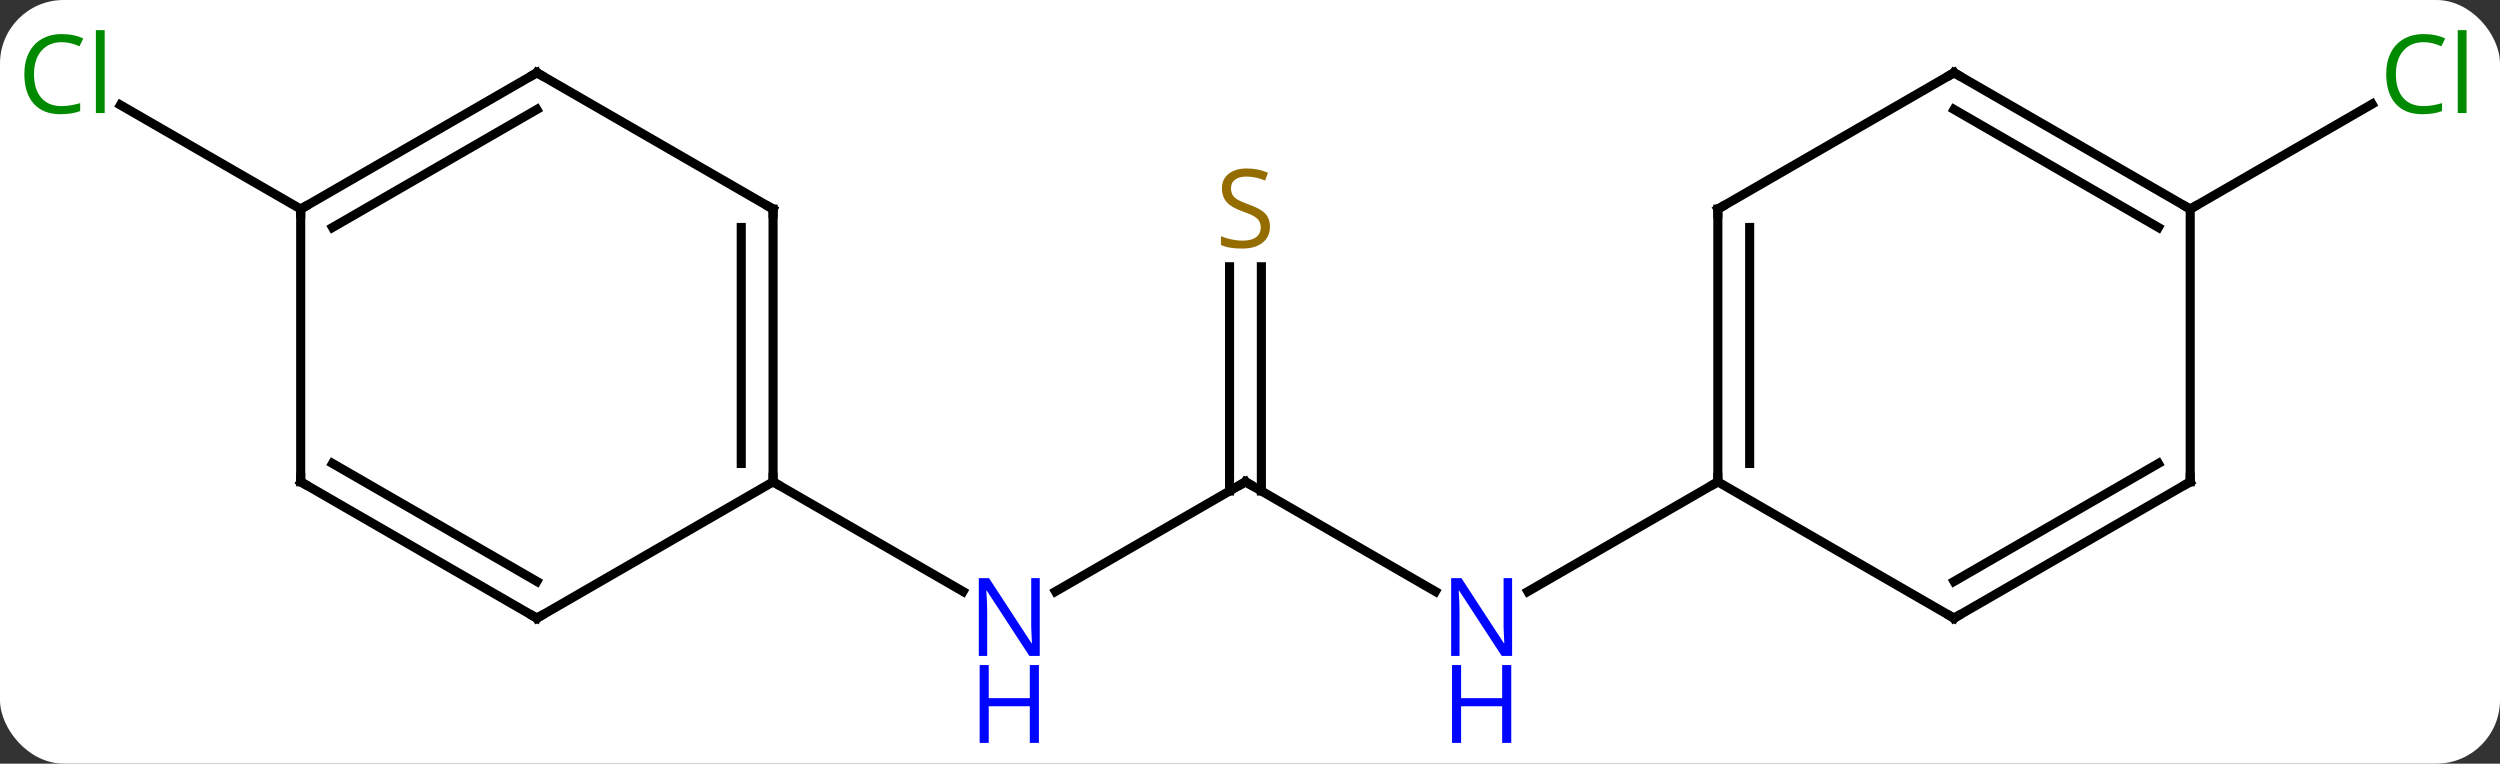 <svg width="275" viewBox="0 0 275 84" style="fill-opacity:1; color-rendering:auto; color-interpolation:auto; text-rendering:auto; stroke:black; stroke-linecap:square; stroke-miterlimit:10; shape-rendering:auto; stroke-opacity:1; fill:black; stroke-dasharray:none; font-weight:normal; stroke-width:1; font-family:'Open Sans'; font-style:normal; stroke-linejoin:miter; font-size:12; stroke-dashoffset:0; image-rendering:auto;" height="84" class="cas-substance-image" xmlns:xlink="http://www.w3.org/1999/xlink" xmlns="http://www.w3.org/2000/svg"><rect x="0" y="0" width="275" height="84" fill="#333333" stroke="none"/><svg class="cas-substance-single-component"><rect y="0" x="0" width="275" stroke="none" ry="7" rx="7" height="84" fill="white" class="cas-substance-group"/><svg y="0" x="0" width="275" viewBox="0 0 275 84" style="fill:black;" height="84" class="cas-substance-single-component-image"><svg><g><g transform="translate(137,38)" style="text-rendering:geometricPrecision; color-rendering:optimizeQuality; color-interpolation:linearRGB; stroke-linecap:butt; image-rendering:optimizeQuality;"><line y2="15" y1="27.065" x2="0" x1="-20.896" style="fill:none;"/><line y2="15" y1="27.065" x2="-51.963" x1="-31.064" style="fill:none;"/><line y2="27.065" y1="15" x2="20.896" x1="0" style="fill:none;"/><line y2="-8.656" y1="16.01" x2="1.75" x1="1.75" style="fill:none;"/><line y2="-8.656" y1="16.01" x2="-1.75" x1="-1.75" style="fill:none;"/><line y2="15" y1="27.065" x2="51.963" x1="31.064" style="fill:none;"/><line y2="-15" y1="-26.449" x2="-103.923" x1="-123.753" style="fill:none;"/><line y2="-15" y1="-26.551" x2="103.923" x1="123.93" style="fill:none;"/><line y2="-15" y1="15" x2="-51.963" x1="-51.963" style="fill:none;"/><line y2="-12.979" y1="12.979" x2="-55.463" x1="-55.463" style="fill:none;"/><line y2="30" y1="15" x2="-77.943" x1="-51.963" style="fill:none;"/><line y2="-30" y1="-15" x2="-77.943" x1="-51.963" style="fill:none;"/><line y2="15" y1="30" x2="-103.923" x1="-77.943" style="fill:none;"/><line y2="12.979" y1="25.959" x2="-100.423" x1="-77.943" style="fill:none;"/><line y2="-15" y1="-30" x2="-103.923" x1="-77.943" style="fill:none;"/><line y2="-12.979" y1="-25.959" x2="-100.423" x1="-77.943" style="fill:none;"/><line y2="-15" y1="15" x2="-103.923" x1="-103.923" style="fill:none;"/><line y2="-15" y1="15" x2="51.963" x1="51.963" style="fill:none;"/><line y2="-12.979" y1="12.979" x2="55.463" x1="55.463" style="fill:none;"/><line y2="30" y1="15" x2="77.943" x1="51.963" style="fill:none;"/><line y2="-30" y1="-15" x2="77.943" x1="51.963" style="fill:none;"/><line y2="15" y1="30" x2="103.923" x1="77.943" style="fill:none;"/><line y2="12.979" y1="25.959" x2="100.423" x1="77.943" style="fill:none;"/><line y2="-15" y1="-30" x2="103.923" x1="77.943" style="fill:none;"/><line y2="-12.979" y1="-25.959" x2="100.423" x1="77.943" style="fill:none;"/><line y2="-15" y1="15" x2="103.923" x1="103.923" style="fill:none;"/></g><g transform="translate(137,38)" style="fill:rgb(0,5,255); text-rendering:geometricPrecision; color-rendering:optimizeQuality; image-rendering:optimizeQuality; font-family:'Open Sans'; stroke:rgb(0,5,255); color-interpolation:linearRGB;"><path style="stroke:none;" d="M-22.628 34.156 L-23.769 34.156 L-28.457 26.969 L-28.503 26.969 Q-28.41 28.234 -28.41 29.281 L-28.41 34.156 L-29.332 34.156 L-29.332 25.594 L-28.207 25.594 L-23.535 32.75 L-23.488 32.75 Q-23.488 32.594 -23.535 31.734 Q-23.582 30.875 -23.566 30.5 L-23.566 25.594 L-22.628 25.594 L-22.628 34.156 Z"/><path style="stroke:none;" d="M-22.722 43.719 L-23.722 43.719 L-23.722 39.688 L-28.238 39.688 L-28.238 43.719 L-29.238 43.719 L-29.238 35.156 L-28.238 35.156 L-28.238 38.797 L-23.722 38.797 L-23.722 35.156 L-22.722 35.156 L-22.722 43.719 Z"/></g><g transform="translate(137,38)" style="stroke-linecap:butt; text-rendering:geometricPrecision; color-rendering:optimizeQuality; image-rendering:optimizeQuality; font-family:'Open Sans'; color-interpolation:linearRGB; stroke-miterlimit:5;"><path style="fill:none;" d="M-0.433 15.25 L0 15 L0.433 15.25"/><path style="fill:rgb(0,5,255); stroke:none;" d="M29.332 34.156 L28.191 34.156 L23.503 26.969 L23.457 26.969 Q23.55 28.234 23.55 29.281 L23.55 34.156 L22.628 34.156 L22.628 25.594 L23.753 25.594 L28.425 32.75 L28.472 32.75 Q28.472 32.594 28.425 31.734 Q28.378 30.875 28.394 30.5 L28.394 25.594 L29.332 25.594 L29.332 34.156 Z"/><path style="fill:rgb(0,5,255); stroke:none;" d="M29.238 43.719 L28.238 43.719 L28.238 39.688 L23.722 39.688 L23.722 43.719 L22.722 43.719 L22.722 35.156 L23.722 35.156 L23.722 38.797 L28.238 38.797 L28.238 35.156 L29.238 35.156 L29.238 43.719 Z"/><path style="fill:rgb(148,108,0); stroke:none;" d="M2.695 -13.062 Q2.695 -11.938 1.875 -11.297 Q1.055 -10.656 -0.352 -10.656 Q-1.883 -10.656 -2.695 -11.062 L-2.695 -12.016 Q-2.164 -11.797 -1.547 -11.664 Q-0.93 -11.531 -0.32 -11.531 Q0.68 -11.531 1.18 -11.914 Q1.68 -12.297 1.68 -12.969 Q1.68 -13.406 1.5 -13.695 Q1.32 -13.984 0.906 -14.227 Q0.492 -14.469 -0.367 -14.766 Q-1.555 -15.188 -2.07 -15.773 Q-2.586 -16.359 -2.586 -17.312 Q-2.586 -18.297 -1.844 -18.883 Q-1.102 -19.469 0.133 -19.469 Q1.398 -19.469 2.477 -19 L2.164 -18.141 Q1.102 -18.578 0.102 -18.578 Q-0.695 -18.578 -1.141 -18.242 Q-1.586 -17.906 -1.586 -17.297 Q-1.586 -16.859 -1.422 -16.57 Q-1.258 -16.281 -0.867 -16.047 Q-0.477 -15.812 0.336 -15.516 Q1.68 -15.047 2.188 -14.492 Q2.695 -13.938 2.695 -13.062 Z"/><path style="fill:rgb(0,138,0); stroke:none;" d="M-130.212 -33.359 Q-131.618 -33.359 -132.438 -32.422 Q-133.258 -31.484 -133.258 -29.844 Q-133.258 -28.172 -132.469 -27.25 Q-131.68 -26.328 -130.227 -26.328 Q-129.321 -26.328 -128.18 -26.656 L-128.18 -25.781 Q-129.071 -25.438 -130.368 -25.438 Q-132.258 -25.438 -133.29 -26.594 Q-134.321 -27.75 -134.321 -29.859 Q-134.321 -31.188 -133.829 -32.18 Q-133.337 -33.172 -132.399 -33.711 Q-131.462 -34.25 -130.196 -34.25 Q-128.852 -34.25 -127.837 -33.766 L-128.258 -32.906 Q-129.243 -33.359 -130.212 -33.359 ZM-125.485 -25.562 L-126.454 -25.562 L-126.454 -34.688 L-125.485 -34.688 L-125.485 -25.562 Z"/><path style="fill:rgb(0,138,0); stroke:none;" d="M129.594 -33.359 Q128.188 -33.359 127.368 -32.422 Q126.547 -31.484 126.547 -29.844 Q126.547 -28.172 127.337 -27.25 Q128.126 -26.328 129.579 -26.328 Q130.485 -26.328 131.626 -26.656 L131.626 -25.781 Q130.735 -25.438 129.438 -25.438 Q127.547 -25.438 126.516 -26.594 Q125.485 -27.75 125.485 -29.859 Q125.485 -31.188 125.977 -32.18 Q126.469 -33.172 127.407 -33.711 Q128.344 -34.25 129.61 -34.25 Q130.954 -34.25 131.969 -33.766 L131.548 -32.906 Q130.563 -33.359 129.594 -33.359 ZM134.321 -25.562 L133.352 -25.562 L133.352 -34.688 L134.321 -34.688 L134.321 -25.562 Z"/><path style="fill:none;" d="M-51.963 14.5 L-51.963 15 L-51.53 15.25"/><path style="fill:none;" d="M-51.963 -14.5 L-51.963 -15 L-52.396 -15.25"/><path style="fill:none;" d="M-77.51 29.75 L-77.943 30 L-78.376 29.75"/><path style="fill:none;" d="M-77.51 -29.75 L-77.943 -30 L-78.376 -29.75"/><path style="fill:none;" d="M-103.49 15.25 L-103.923 15 L-103.923 14.5"/><path style="fill:none;" d="M-103.49 -15.25 L-103.923 -15 L-103.923 -14.5"/><path style="fill:none;" d="M51.963 14.5 L51.963 15 L51.53 15.25"/><path style="fill:none;" d="M51.963 -14.5 L51.963 -15 L52.396 -15.25"/><path style="fill:none;" d="M77.51 29.75 L77.943 30 L78.376 29.75"/><path style="fill:none;" d="M77.51 -29.75 L77.943 -30 L78.376 -29.75"/><path style="fill:none;" d="M103.49 15.25 L103.923 15 L103.923 14.5"/><path style="fill:none;" d="M103.49 -15.25 L103.923 -15 L104.356 -15.25"/></g></g></svg></svg></svg></svg>